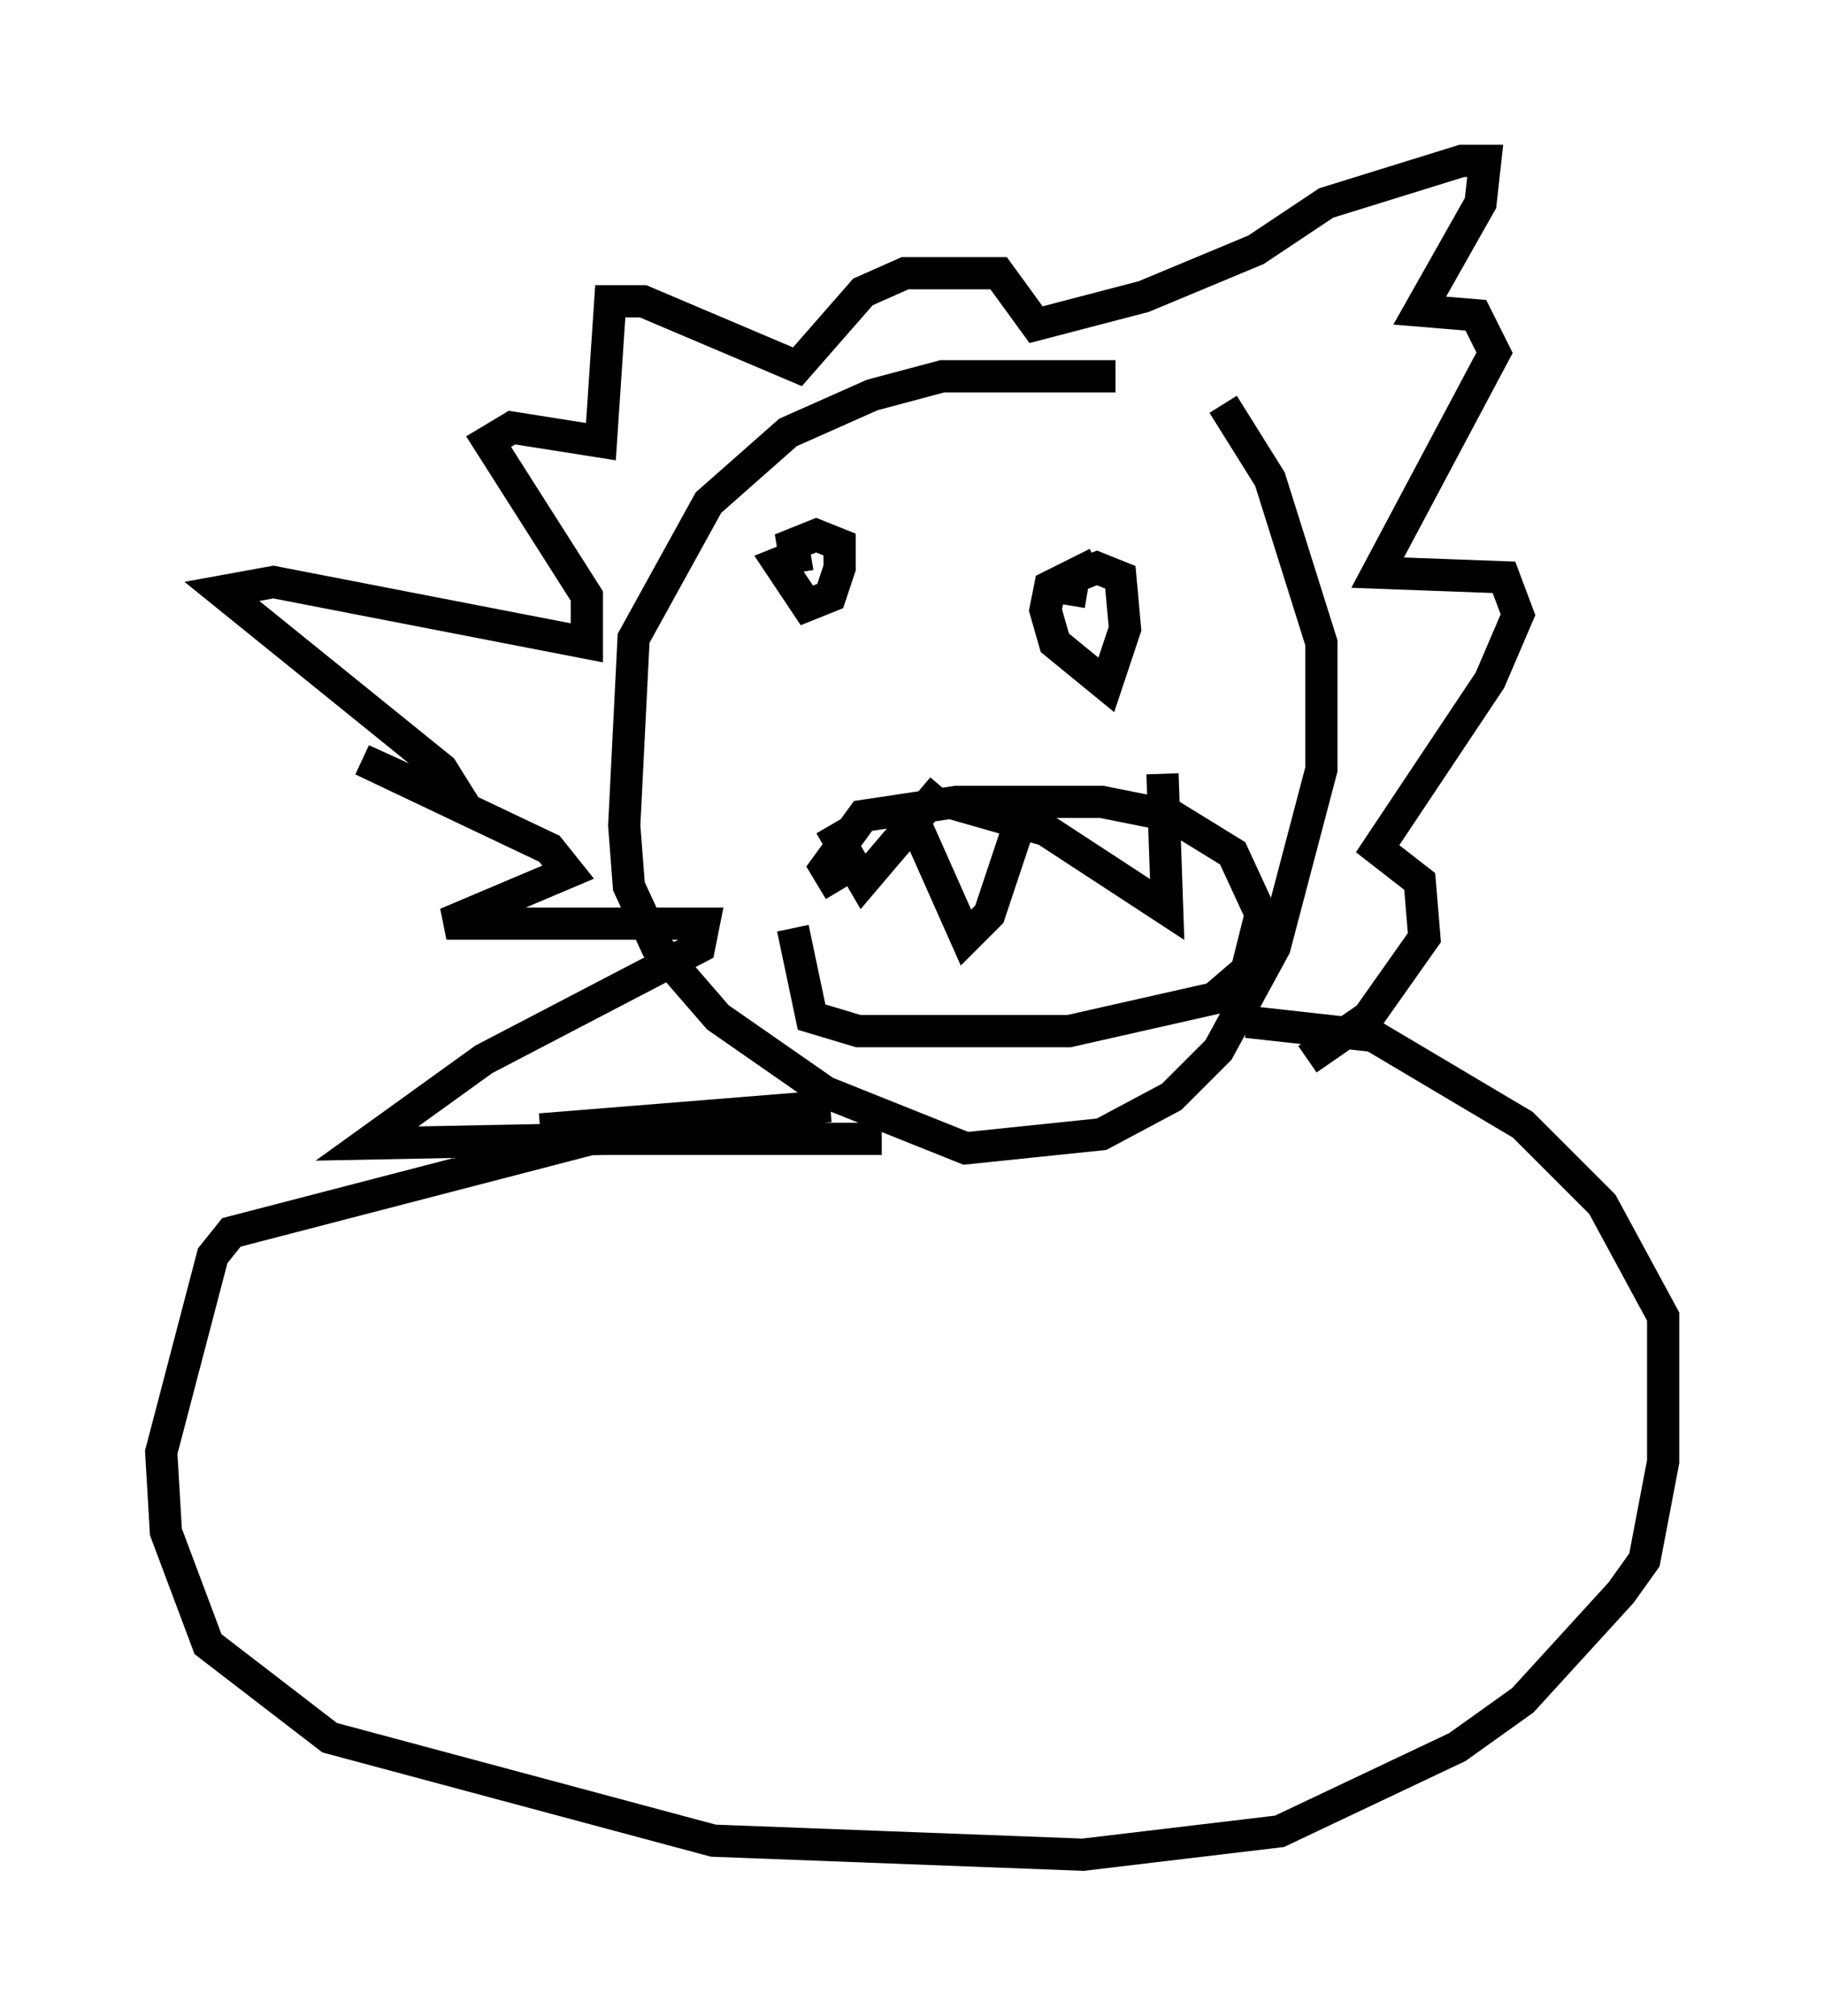 <?xml version="1.0" encoding="utf-8" ?>
<svg baseProfile="full" height="62.581" version="1.1" width="56.626" xmlns="http://www.w3.org/2000/svg" xmlns:ev="http://www.w3.org/2001/xml-events" xmlns:xlink="http://www.w3.org/1999/xlink"><defs /><rect fill="white" height="62.581" width="56.626" x="0" y="0" /><path d="M36.955, 12.553 m-2.324, -0.872 l-5.374, 0.0 -2.179, 0.581 l-2.615, 1.162 -2.469, 2.179 l-2.324, 4.212 -0.291, 5.81 l0.145, 1.888 0.872, 1.888 l1.888, 2.179 3.341, 2.324 l4.358, 1.743 4.212, -0.436 l2.179, -1.162 1.453, -1.453 l1.743, -3.196 1.453, -5.52 l0.0, -3.922 -1.598, -5.084 l-1.453, -2.324 m-19.173, 22.804 l-7.408, 0.145 3.631, -2.615 l6.682, -3.486 0.145, -0.726 l-7.989, 0.0 3.777, -1.598 l-0.581, -0.726 -5.81, -2.76 l3.196, 1.453 -0.726, -1.162 l-6.827, -5.52 1.598, -0.291 l9.732, 1.888 0.0, -1.453 l-3.05, -4.793 0.726, -0.436 l2.76, 0.436 0.291, -4.358 l1.017, 0.0 4.793, 2.034 l2.034, -2.324 1.307, -0.581 l2.905, 0.0 1.162, 1.598 l3.341, -0.872 3.486, -1.453 l2.179, -1.453 4.212, -1.307 l0.726, 0.0 -0.145, 1.307 l-1.888, 3.341 1.743, 0.145 l0.581, 1.162 -3.631, 6.827 l3.922, 0.145 0.436, 1.162 l-0.872, 2.034 -3.486, 5.229 l1.307, 1.017 0.145, 1.743 l-1.743, 2.469 -1.888, 1.307 m-15.687, -15.687 l-0.726, 0.291 0.872, 1.307 l0.726, -0.291 0.291, -0.872 l0.0, -0.726 -0.726, -0.291 l-0.726, 0.291 0.145, 0.872 m9.296, -0.291 l-1.453, 0.726 -0.145, 0.726 l0.291, 1.017 1.598, 1.307 l0.581, -1.743 -0.145, -1.598 l-0.726, -0.291 -0.726, 0.291 l-0.145, 0.872 m-7.117, 8.86 l-0.436, -0.726 1.162, -1.598 l2.905, -0.436 4.503, 0.0 l2.179, 0.436 1.888, 1.162 l0.872, 1.888 -0.436, 1.743 l-1.017, 0.872 -4.503, 1.017 l-6.536, 0.0 -1.453, -0.436 l-0.581, -2.76 m1.162, -3.196 l1.017, 1.743 2.469, -2.905 m0.145, 0.436 l3.05, 0.872 3.777, 2.469 l-0.145, -4.212 m-7.844, 1.162 l1.743, 3.922 0.726, -0.726 l1.017, -3.05 m-14.961, 9.732 l9.006, -0.726 m1.598, 1.017 l-9.006, 0.0 -11.184, 2.905 l-0.581, 0.726 -1.598, 6.101 l0.145, 2.469 1.307, 3.486 l3.777, 2.905 11.911, 3.196 l11.475, 0.436 6.101, -0.726 l5.52, -2.615 2.034, -1.453 l3.05, -3.341 0.726, -1.017 l0.581, -3.05 0.0, -4.503 l-1.888, -3.486 -2.469, -2.469 l-4.648, -2.76 -3.922, -0.436 " fill="none" stroke="black" stroke-width="1" /></svg>